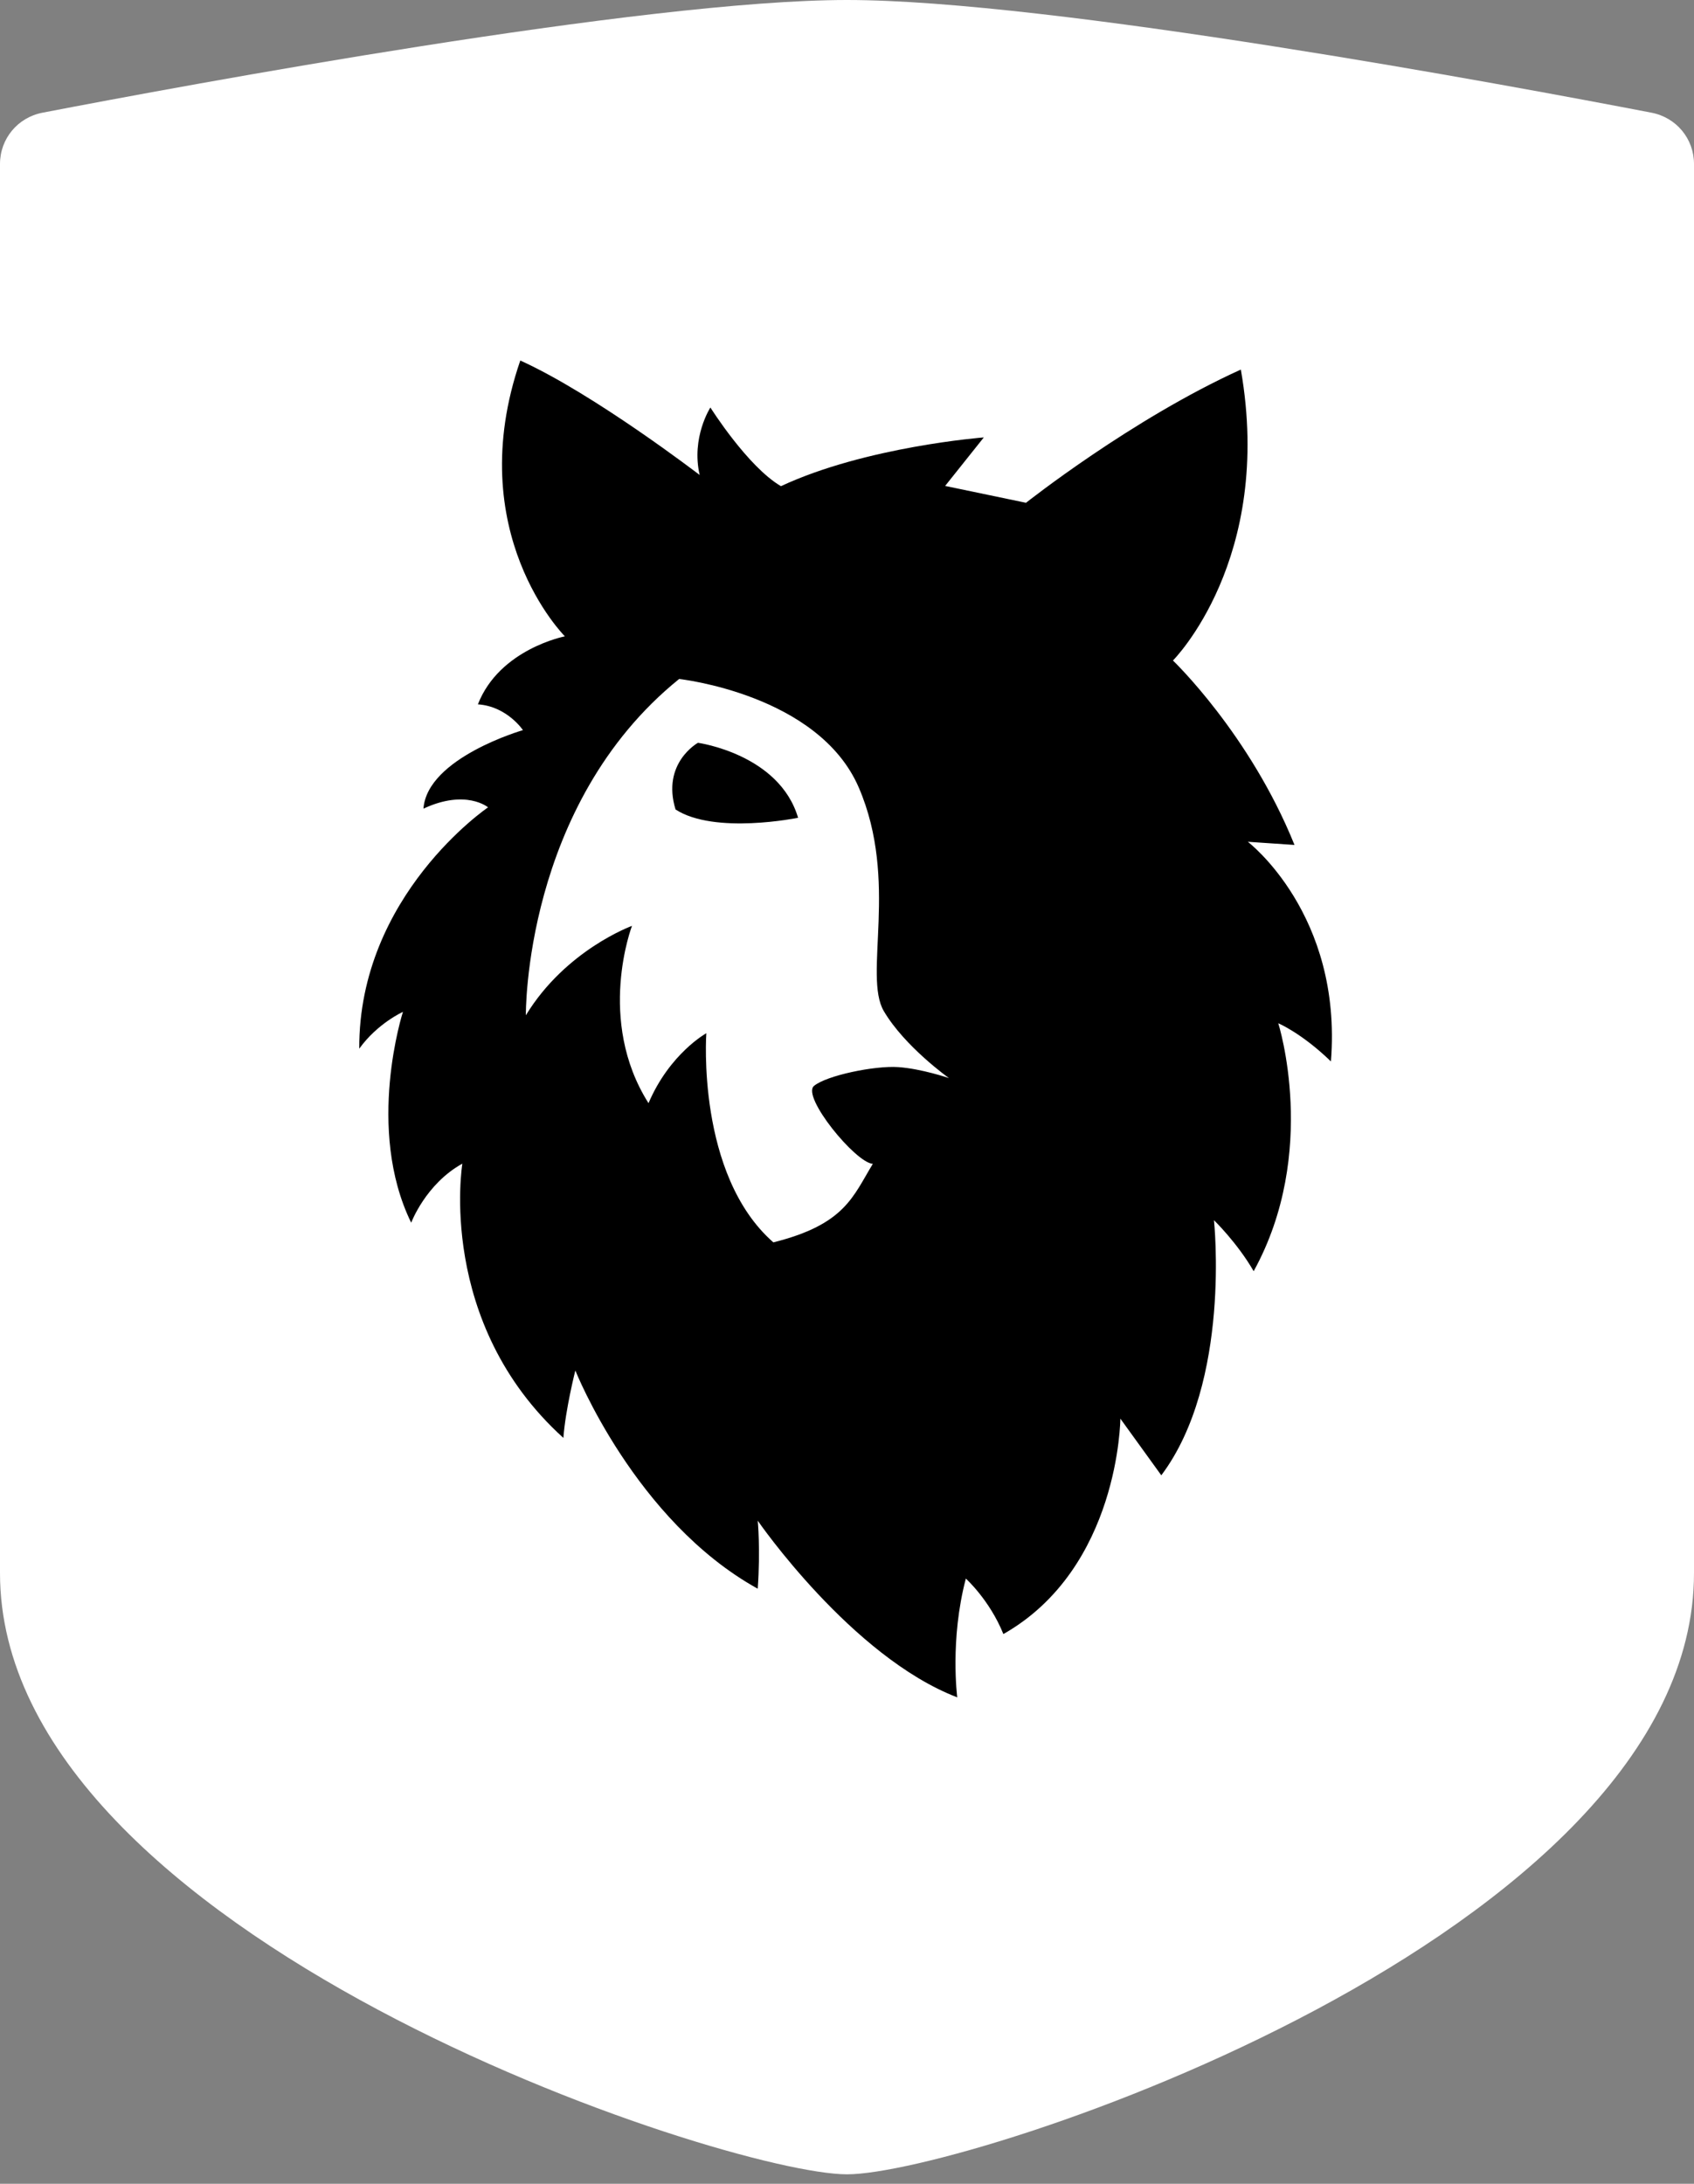 <svg width="128" height="165" viewBox="0 0 128 165" fill="none" xmlns="http://www.w3.org/2000/svg">
<rect x="0" y="0" width="128" height="165" fill="#808080" stroke="none"/>
<path fill-rule="evenodd" clip-rule="evenodd" d="M64 0C48.639 0 13.92 6.452 3.208 8.516C1.336 8.877 0 10.484 0 12.39C0 27.901 0 94.684 0 118.857C0 146.286 54.857 164.286 64 164.286C73.143 164.286 128 146.286 128 118.857C128 94.684 128 27.901 128 12.39C128 10.484 126.664 8.877 124.792 8.516C114.08 6.452 79.361 0 64 0Z" fill="white"/>
<path fill-rule="evenodd" clip-rule="evenodd" d="M52.867 35.889C52.213 33.05 53.678 30.79 53.678 30.79C53.678 30.79 56.482 35.251 59.009 36.734C65.428 33.734 74.338 33.05 74.338 33.05L71.415 36.716L77.526 37.989C77.526 37.989 85.515 31.66 93.759 27.924C96.269 42.266 88.629 49.907 88.629 49.907C88.629 49.907 94.431 55.454 97.813 63.842L94.286 63.603C94.286 63.603 101.45 69.061 100.566 80.199C98.356 78.057 96.588 77.316 96.588 77.316C96.588 77.316 99.682 87.053 94.728 96.049C93.495 93.907 91.727 92.194 91.727 92.194C91.727 92.194 93.053 104.406 87.749 111.471L84.655 107.188C84.655 107.188 84.594 118.479 75.816 123.466C74.78 120.896 72.98 119.274 72.98 119.274C71.759 123.915 72.332 128.248 72.332 128.248C64.335 125.18 57.254 114.898 57.254 114.898C57.254 114.898 57.469 117.048 57.254 120.039C47.972 114.898 43.473 103.55 43.473 103.55C43.473 103.55 42.724 106.508 42.57 108.645C32.945 99.936 34.936 87.923 34.936 87.923C32.167 89.453 31.07 92.385 31.07 92.385C27.595 85.278 30.447 76.454 30.447 76.454C30.447 76.454 28.526 77.316 27.145 79.236C27.095 67.638 36.878 61 36.878 61C36.878 61 35.207 59.599 31.997 61.099C32.275 57.253 39.514 55.167 39.514 55.167C39.514 55.167 38.315 53.368 36.11 53.219C37.741 49.035 42.684 48.081 42.684 48.081C42.684 48.081 34.831 40.249 39.314 27.24C44.891 29.765 52.867 35.889 52.867 35.889Z" fill="black"/>
<path fill-rule="evenodd" clip-rule="evenodd" d="M51.315 51.303C51.315 51.303 61.865 52.447 64.899 59.524C67.933 66.6 65.204 73.716 66.783 76.399C68.362 79.083 71.704 81.458 71.704 81.458C71.704 81.458 69.625 80.747 67.861 80.627C66.097 80.508 62.445 81.259 61.502 82.053C60.558 82.848 64.628 87.848 65.951 87.938C64.443 90.412 63.848 92.519 58.434 93.87C52.6 88.751 53.371 78.067 53.371 78.067C53.371 78.067 50.603 79.597 49.002 83.353C45.025 77.072 47.754 69.956 47.754 69.956C47.754 69.956 42.75 71.764 39.734 76.713C39.734 76.713 39.553 60.812 51.315 51.303Z" fill="white"/>
<path fill-rule="evenodd" clip-rule="evenodd" d="M51.045 61.163C49.969 57.654 52.738 56.124 52.738 56.124C52.738 56.124 58.88 56.97 60.304 61.79C60.304 61.79 54.008 63.081 51.045 61.163Z" fill="black"/>
</svg>

